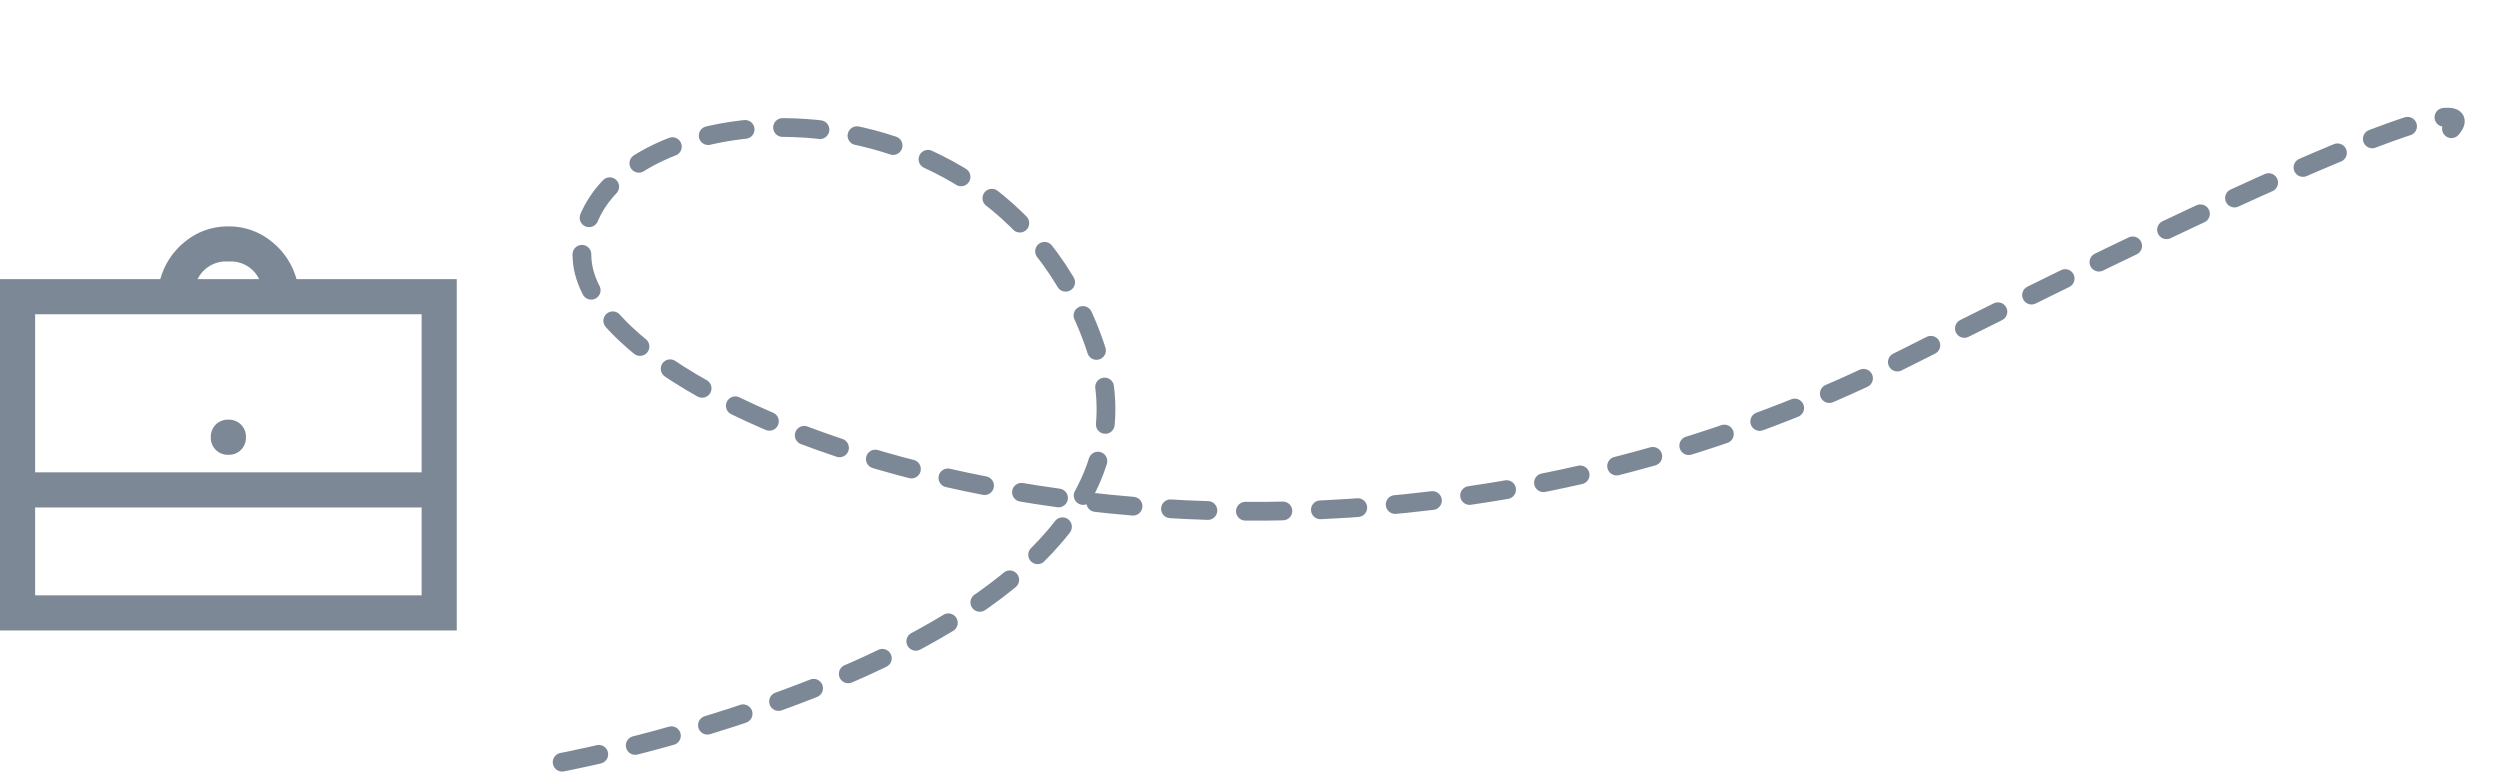 <svg xmlns="http://www.w3.org/2000/svg" width="266.825" height="82.386" viewBox="0 0 266.825 82.386">
  <g id="edit_profile_no_work" transform="translate(-131.625 1.04)">
    <path id="_" data-name="" d="M25.43-45.293A7.145,7.145,0,0,1,30-46.875a7.145,7.145,0,0,1,4.57,1.582,7.762,7.762,0,0,1,2.7,4.043H54.375v37.5H5.625v-37.5H22.734A7.762,7.762,0,0,1,25.43-45.293Zm7.852,4.043A3.358,3.358,0,0,0,30-43.125a3.358,3.358,0,0,0-3.281,1.875ZM9.375-37.5v16.875h41.25V-37.5ZM28.652-25.723A1.825,1.825,0,0,1,30-26.25a1.825,1.825,0,0,1,1.348.527,1.825,1.825,0,0,1,.527,1.348,1.825,1.825,0,0,1-.527,1.348A1.825,1.825,0,0,1,30-22.5a1.825,1.825,0,0,1-1.348-.527,1.825,1.825,0,0,1-.527-1.348A1.825,1.825,0,0,1,28.652-25.723ZM9.375-16.875V-7.5h41.25v-9.375Z" transform="translate(126 70)" fill="#7d8897"/>
    <path id="Path_3" data-name="Path 3" stroke="#7d8897" d="M0,66s68.6-7.9,59.777-40.478S5.88-5.084,5.88,12.687,76.436,62.2,146.013,33,205.79,12.687,205.79,12.687" fill="none" transform="matrix(0.998, -0.07, 0.07, 0.998, 187, 14.44)" stroke-linecap="round" stroke-linejoin="round" stroke-miterlimit="10" stroke-width="2" stroke-dasharray="4"/>
  </g>
</svg>
